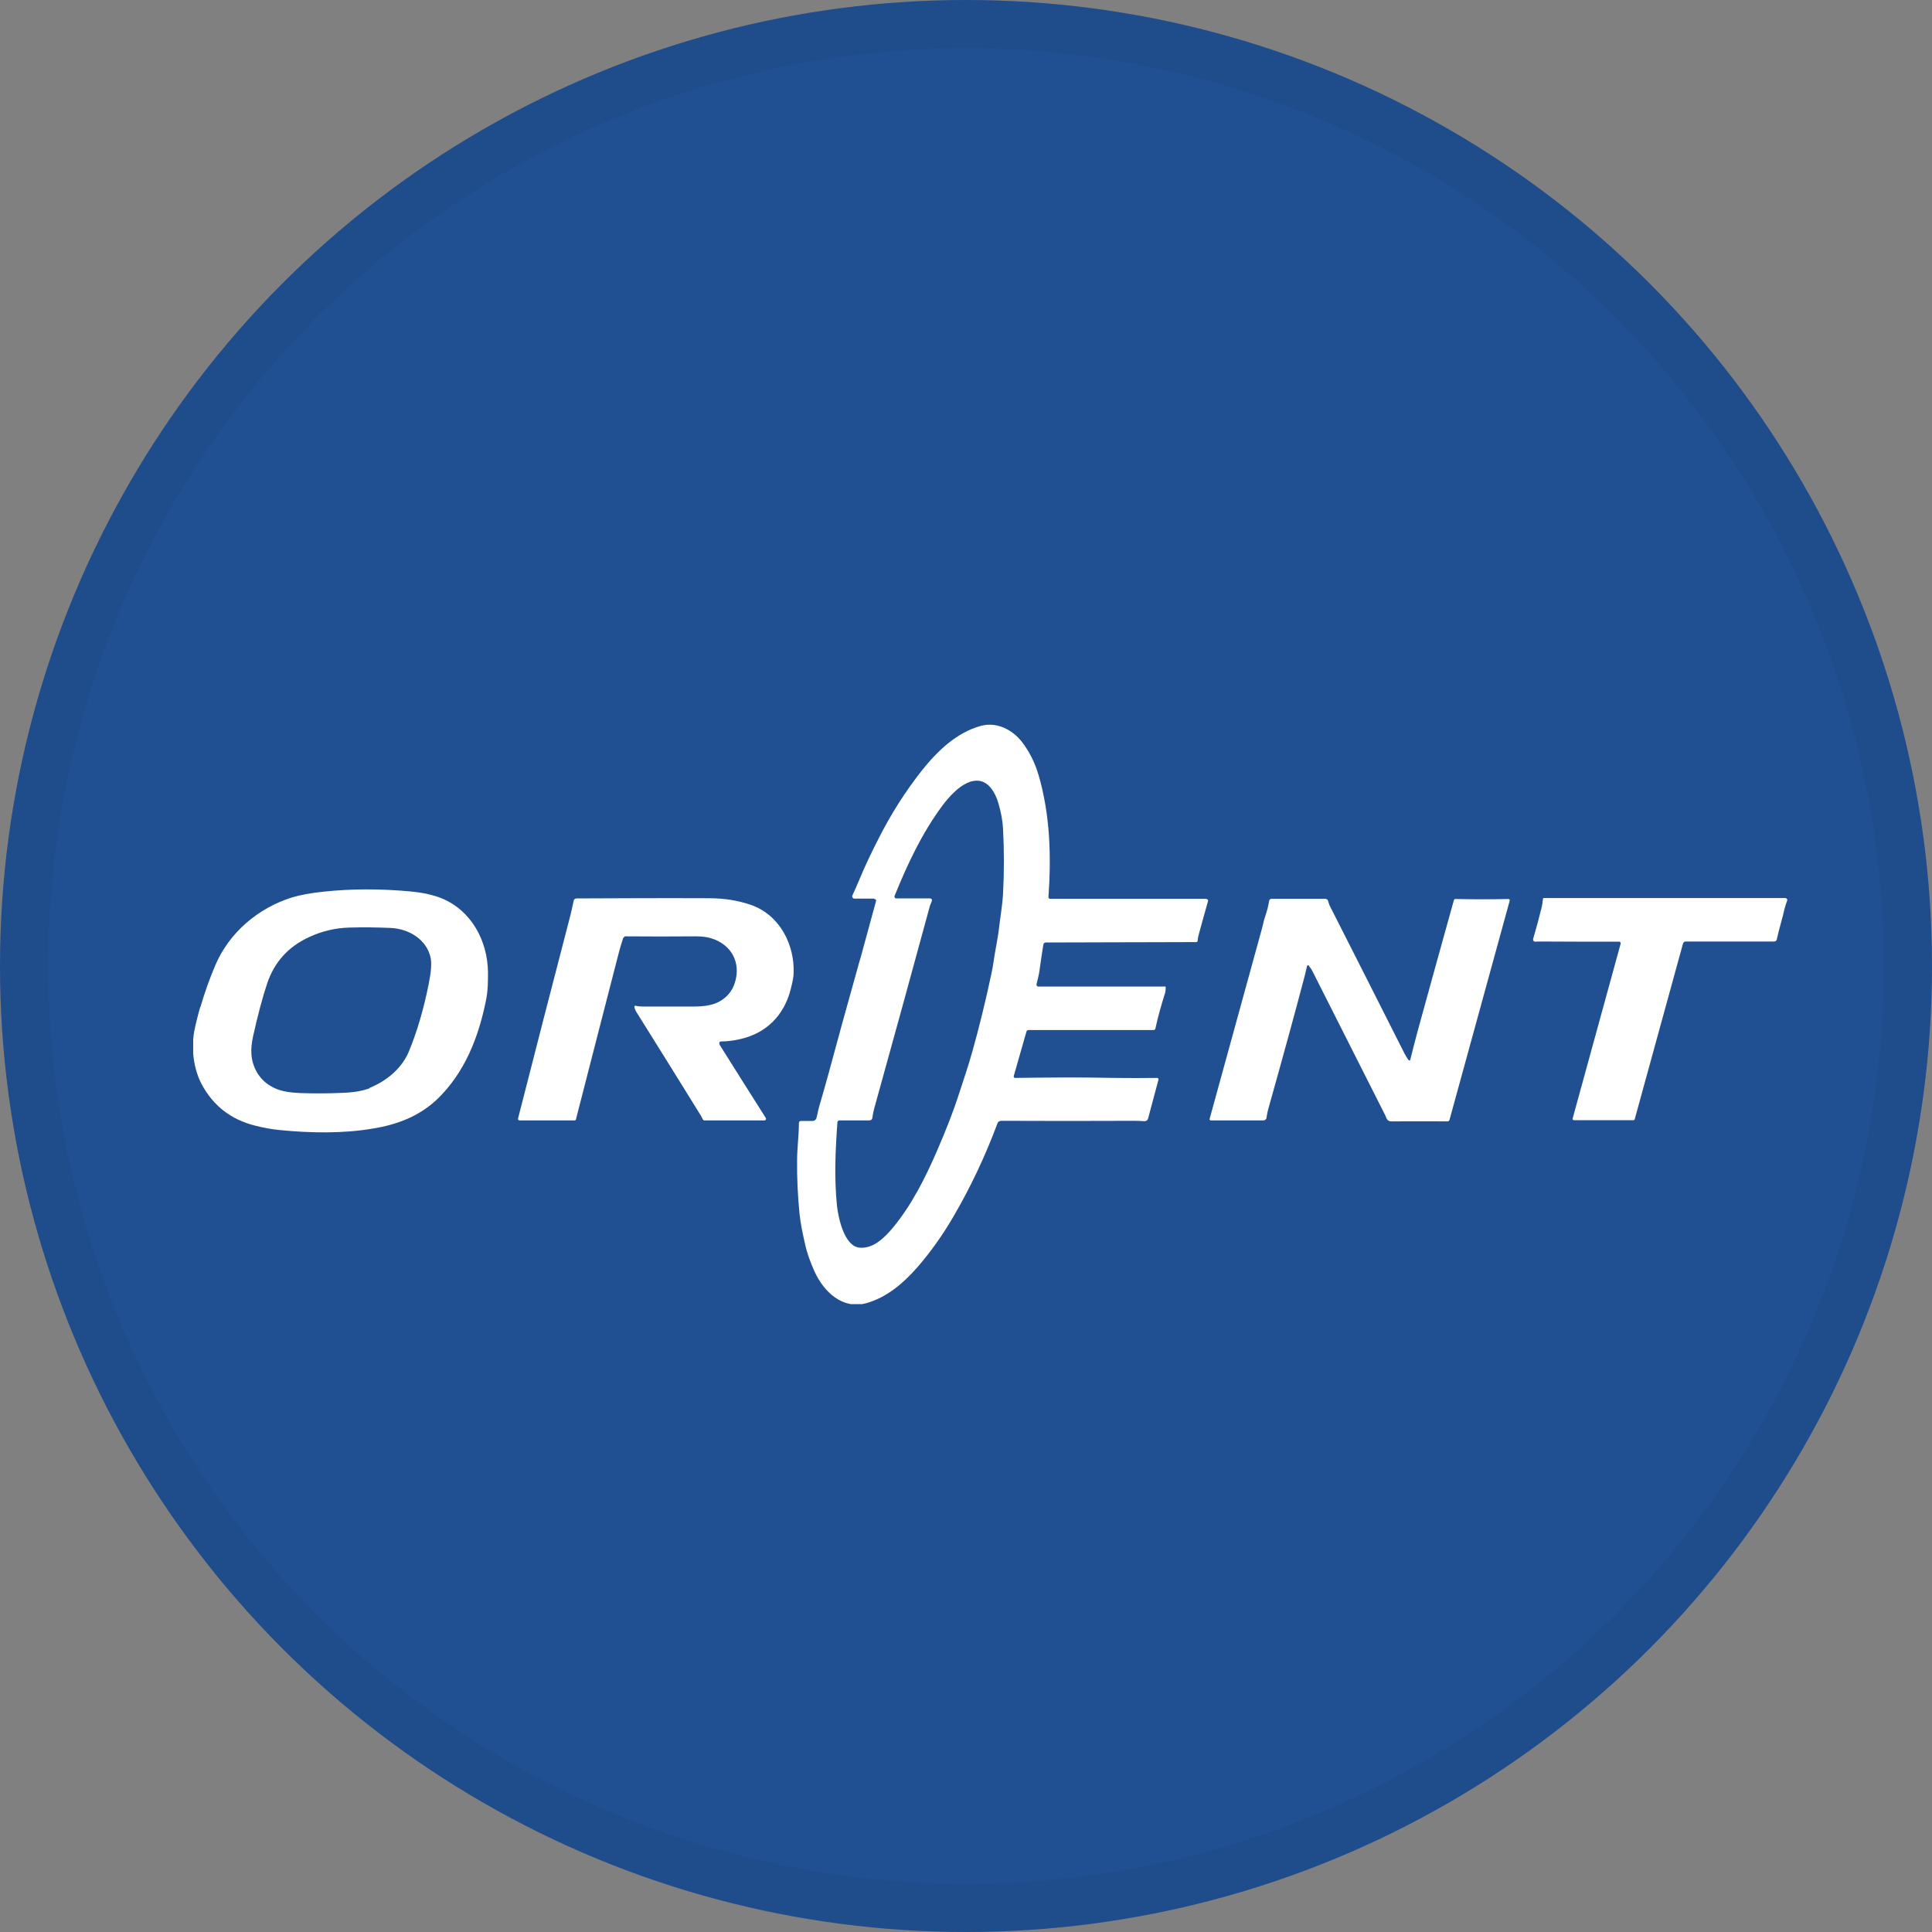 <svg width="40" height="40" viewBox="0 0 40 40" fill="none" xmlns="http://www.w3.org/2000/svg">
<rect x="0" y="0" width="40" height="40" fill="#808080" stroke="none"/>
<circle cx="20" cy="20" r="20" fill="#215092"/>
<g clip-path="url(#clip0_24563_41693)">
<path d="M18.096 18.605H17.687C17.666 18.605 17.644 18.584 17.644 18.564C17.644 18.559 17.644 18.551 17.644 18.547C17.7 18.427 17.755 18.303 17.811 18.167C17.896 17.961 18.023 17.688 18.194 17.354C18.453 16.842 18.752 16.375 19.092 15.945C19.412 15.545 19.808 15.165 20.306 15.029C20.634 14.938 20.958 15.107 21.154 15.355C21.307 15.553 21.426 15.784 21.503 16.049C21.741 16.862 21.767 17.725 21.707 18.576C21.707 18.592 21.72 18.605 21.737 18.609H24.965C25.003 18.613 25.02 18.634 25.008 18.667C24.939 18.902 24.88 19.129 24.82 19.344C24.807 19.389 24.799 19.431 24.795 19.48C24.795 19.497 24.778 19.505 24.765 19.505L21.656 19.513C21.626 19.513 21.605 19.53 21.601 19.559C21.571 19.744 21.545 19.922 21.52 20.104C21.507 20.199 21.481 20.285 21.46 20.376C21.456 20.397 21.469 20.422 21.49 20.426H21.498H24.122C24.122 20.426 24.134 20.426 24.134 20.434C24.134 20.484 24.134 20.533 24.113 20.587C24.032 20.843 23.968 21.078 23.922 21.293C23.917 21.314 23.9 21.326 23.879 21.326H21.298C21.273 21.326 21.26 21.334 21.251 21.359L20.987 22.284C20.987 22.284 20.992 22.313 21.009 22.317C21.009 22.317 21.013 22.317 21.017 22.317C21.686 22.309 22.371 22.301 23.049 22.317C23.338 22.321 23.64 22.321 23.956 22.317C23.973 22.317 23.985 22.329 23.985 22.346C23.985 22.346 23.985 22.35 23.985 22.354L23.768 23.164C23.76 23.193 23.73 23.213 23.696 23.213C23.632 23.209 23.564 23.205 23.491 23.205C22.555 23.209 21.635 23.209 20.736 23.205C20.694 23.205 20.664 23.221 20.651 23.259C20.4 23.932 20.097 24.576 19.74 25.187C19.514 25.575 19.267 25.922 18.994 26.236C18.701 26.57 18.36 26.86 17.942 26.979C17.448 27.12 17.057 26.748 16.865 26.327C16.776 26.129 16.707 25.939 16.669 25.761C16.622 25.559 16.576 25.34 16.554 25.137C16.516 24.753 16.499 24.382 16.503 24.027C16.503 23.767 16.541 23.502 16.541 23.246C16.541 23.226 16.558 23.209 16.58 23.209H16.818C16.857 23.209 16.891 23.188 16.903 23.151C16.925 23.077 16.933 23.007 16.954 22.932C17.014 22.734 17.074 22.511 17.142 22.272C17.325 21.59 17.529 20.851 17.755 20.046C17.776 19.976 17.793 19.901 17.819 19.823C17.934 19.402 18.04 19.014 18.138 18.654C18.143 18.638 18.134 18.621 18.117 18.617C18.117 18.617 18.113 18.617 18.109 18.617L18.096 18.605ZM19.293 18.638C19.293 18.679 19.258 18.725 19.25 18.766C18.871 20.157 18.488 21.553 18.1 22.949C18.083 23.015 18.07 23.077 18.062 23.139C18.058 23.176 18.036 23.197 17.994 23.197H17.38C17.359 23.197 17.338 23.213 17.338 23.234C17.295 23.82 17.27 24.39 17.329 24.968C17.355 25.199 17.474 25.798 17.793 25.831C18.087 25.86 18.326 25.612 18.5 25.402C18.879 24.939 19.16 24.382 19.403 23.82C19.591 23.387 19.744 22.994 19.855 22.648C19.948 22.358 20.05 22.065 20.131 21.772C20.28 21.244 20.408 20.711 20.523 20.174C20.544 20.079 20.561 19.984 20.574 19.889C20.608 19.65 20.664 19.414 20.689 19.171C20.715 18.952 20.753 18.741 20.766 18.522C20.791 18.06 20.791 17.597 20.766 17.147C20.757 16.994 20.728 16.825 20.672 16.635C20.604 16.4 20.447 16.115 20.153 16.169C19.897 16.214 19.646 16.495 19.501 16.693C19.084 17.259 18.786 17.895 18.522 18.547C18.513 18.568 18.522 18.592 18.547 18.601C18.552 18.601 18.556 18.601 18.564 18.601H19.263C19.263 18.601 19.297 18.613 19.297 18.63L19.293 18.638Z" fill="white"/>
<path d="M4.149 20.852C4.239 20.546 4.341 20.257 4.46 19.98C4.745 19.311 5.342 18.799 6.048 18.58C6.21 18.531 6.428 18.489 6.7 18.461C7.279 18.399 7.875 18.399 8.493 18.456C8.761 18.481 8.978 18.531 9.149 18.601C9.766 18.857 10.094 19.485 10.103 20.125C10.103 20.319 10.103 20.521 10.06 20.719C9.907 21.483 9.617 22.21 9.059 22.751C8.689 23.106 8.229 23.284 7.718 23.366C7.105 23.47 6.432 23.461 5.776 23.395C5.623 23.379 5.457 23.35 5.278 23.304C4.784 23.18 4.417 22.895 4.179 22.454C4.004 22.128 3.958 21.706 4.021 21.355C4.051 21.207 4.09 21.041 4.145 20.852H4.149ZM7.65 22.524C8.003 22.384 8.318 22.119 8.463 21.776C8.629 21.376 8.77 20.905 8.876 20.372C8.927 20.121 8.94 19.939 8.915 19.827C8.834 19.452 8.467 19.229 8.088 19.212C7.816 19.2 7.53 19.196 7.237 19.204C6.943 19.212 6.662 19.278 6.398 19.402C5.968 19.6 5.682 19.918 5.533 20.356C5.435 20.649 5.337 21.017 5.239 21.459C5.18 21.731 5.184 21.962 5.32 22.202C5.41 22.355 5.542 22.47 5.721 22.544C5.84 22.594 6.006 22.623 6.223 22.631C6.487 22.64 6.777 22.64 7.083 22.627C7.322 22.619 7.509 22.586 7.65 22.532V22.524Z" fill="white"/>
<path d="M12.926 19.398C12.926 19.398 12.905 19.41 12.9 19.427C12.87 19.518 12.841 19.617 12.815 19.712C12.521 20.847 12.227 22 11.925 23.172C11.925 23.189 11.908 23.197 11.891 23.197H10.75C10.75 23.197 10.724 23.185 10.724 23.172C10.724 23.172 10.724 23.168 10.724 23.164C11.086 21.739 11.444 20.36 11.789 19.03C11.823 18.907 11.848 18.779 11.878 18.646C11.883 18.618 11.908 18.601 11.938 18.601C12.836 18.597 13.748 18.593 14.68 18.597C14.995 18.597 15.277 18.642 15.553 18.737C16.154 18.952 16.452 19.567 16.431 20.145C16.431 20.22 16.409 20.331 16.371 20.48C16.235 21.021 15.86 21.405 15.294 21.52C15.162 21.549 15.038 21.562 14.927 21.562C14.91 21.562 14.893 21.574 14.893 21.595C14.893 21.595 14.893 21.599 14.893 21.603C14.893 21.62 14.902 21.636 14.91 21.648C15.226 22.152 15.541 22.652 15.856 23.148C15.864 23.164 15.86 23.185 15.843 23.193C15.839 23.193 15.83 23.197 15.826 23.197H14.578C14.578 23.197 14.557 23.189 14.553 23.18C14.536 23.152 14.527 23.119 14.506 23.09C14.076 22.396 13.646 21.702 13.211 21.009C13.177 20.955 13.143 20.909 13.134 20.843C13.134 20.831 13.143 20.823 13.152 20.823C13.152 20.823 13.156 20.823 13.16 20.823C13.207 20.835 13.254 20.839 13.301 20.839C13.654 20.839 14.012 20.839 14.374 20.839C14.548 20.839 14.744 20.819 14.893 20.736C15.051 20.649 15.157 20.521 15.213 20.352C15.345 19.939 15.153 19.559 14.727 19.427C14.638 19.398 14.531 19.386 14.404 19.386C13.922 19.39 13.441 19.39 12.96 19.386C12.947 19.386 12.939 19.386 12.93 19.39L12.926 19.398Z" fill="white"/>
<path d="M27.099 19.988C27.099 19.988 27.078 19.98 27.069 19.988C27.069 19.988 27.065 19.996 27.061 20C27.044 20.075 27.026 20.141 27.014 20.199C26.797 21.025 26.549 21.925 26.273 22.908C26.251 22.978 26.234 23.056 26.222 23.143C26.217 23.176 26.188 23.197 26.158 23.197H25.063C25.063 23.197 25.042 23.188 25.042 23.176C25.042 23.176 25.042 23.176 25.042 23.172C25.408 21.846 25.77 20.521 26.137 19.191C26.158 19.108 26.171 19.034 26.2 18.956C26.234 18.857 26.26 18.753 26.277 18.65C26.277 18.625 26.302 18.609 26.328 18.609H27.444C27.444 18.609 27.482 18.617 27.491 18.638C27.503 18.671 27.512 18.708 27.525 18.741C28.04 19.757 28.555 20.773 29.071 21.797C29.096 21.846 29.126 21.896 29.16 21.945C29.169 21.954 29.181 21.958 29.19 21.954C29.194 21.954 29.198 21.945 29.198 21.941C29.25 21.739 29.296 21.545 29.348 21.359C29.599 20.442 29.85 19.538 30.101 18.638C30.105 18.621 30.122 18.609 30.14 18.613C30.502 18.621 30.863 18.621 31.221 18.613C31.251 18.613 31.264 18.625 31.255 18.654L30.012 23.18C30.003 23.205 29.991 23.217 29.965 23.217C29.595 23.217 29.207 23.213 28.811 23.217C28.717 23.217 28.709 23.155 28.679 23.089C28.176 22.09 27.67 21.091 27.167 20.096C27.15 20.062 27.129 20.034 27.103 20.005L27.099 19.988Z" fill="white"/>
<path d="M36.953 18.791C36.906 19.01 36.834 19.225 36.787 19.448C36.783 19.477 36.757 19.493 36.728 19.493H34.901C34.871 19.493 34.854 19.509 34.845 19.534L33.844 23.176C33.844 23.176 33.832 23.193 33.823 23.193H32.58C32.58 23.193 32.554 23.18 32.558 23.164L33.555 19.534C33.555 19.534 33.551 19.501 33.534 19.497C33.534 19.497 33.529 19.497 33.525 19.497C33.04 19.497 32.495 19.497 31.894 19.493C31.86 19.493 31.822 19.493 31.788 19.497C31.766 19.497 31.745 19.481 31.741 19.46C31.741 19.456 31.741 19.452 31.741 19.443C31.809 19.212 31.869 18.989 31.92 18.779C31.932 18.721 31.941 18.667 31.945 18.609C31.945 18.601 31.954 18.593 31.962 18.593H36.97C36.97 18.593 37.004 18.609 37.004 18.626C37.004 18.626 37.004 18.63 37.004 18.634C36.992 18.684 36.966 18.729 36.958 18.783L36.953 18.791Z" fill="white"/>
</g>
<circle cx="20" cy="20" r="19.5" stroke="black" stroke-opacity="0.05"/>
<defs>
<clipPath id="clip0_24563_41693">
<rect width="33" height="12" fill="white" transform="translate(4 15)"/>
</clipPath>
</defs>
</svg>
